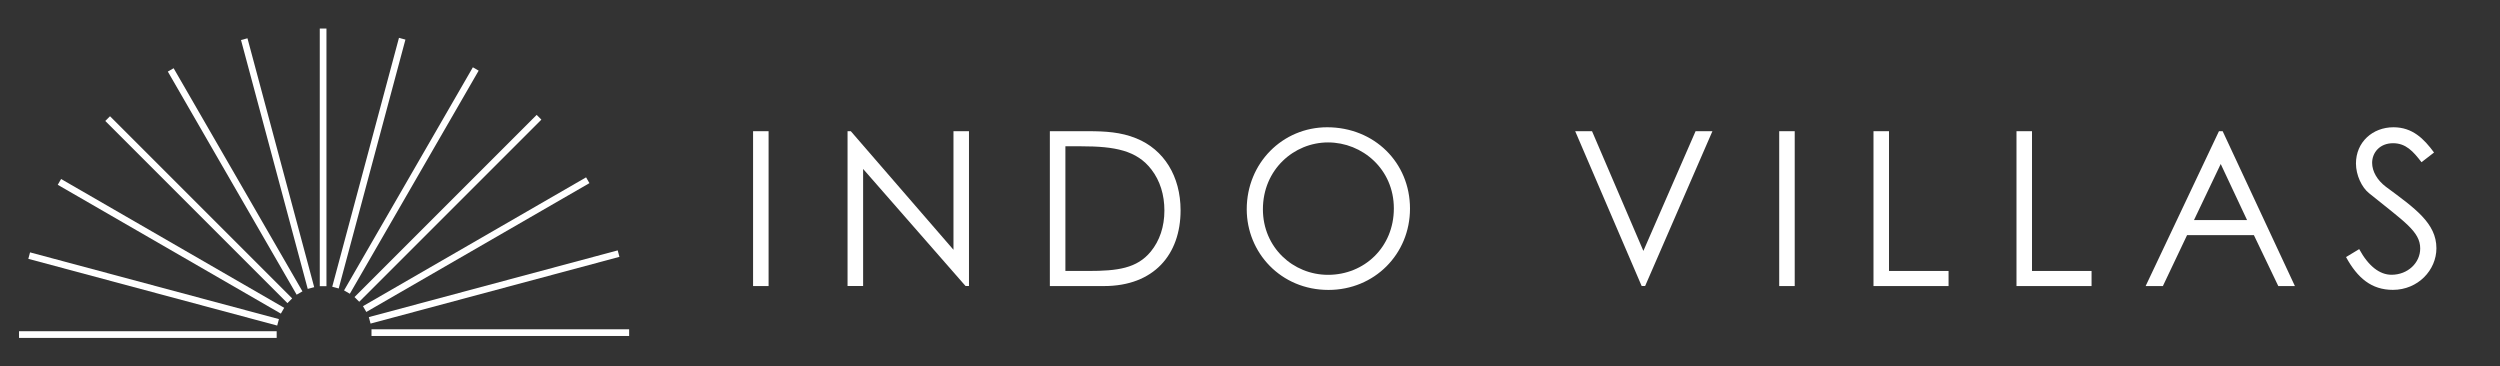 <?xml version="1.0" encoding="utf-8"?>
<!-- Generator: Adobe Illustrator 27.0.1, SVG Export Plug-In . SVG Version: 6.00 Build 0)  -->
<svg version="1.1" id="Layer_1" xmlns="http://www.w3.org/2000/svg" xmlns:xlink="http://www.w3.org/1999/xlink" x="0px" y="0px"
	 viewBox="0 0 788.3 115.56" style="enable-background:new 0 0 788.3 115.56;" xml:space="preserve">
<rect x="0" y="0" width="788.3" height="115.56" fill="#333333" stroke="none"/>
<style type="text/css">
	.st0{fill:#FFFFFF;}
</style>
<g>
	<rect x="100.83" y="9" class="st0" width="2.11" height="81.24"/>
	
		<rect x="86.46" y="10.98" transform="matrix(0.966 -0.259 0.259 0.966 -10.372 24.407)" class="st0" width="2.11" height="81.24"/>
	<rect x="73.09" y="16.6" transform="matrix(0.866 -0.5 0.5 0.866 -18.676 44.739)" class="st0" width="2.11" height="81.24"/>
	
		<rect x="61.62" y="25.5" transform="matrix(0.707 -0.707 0.707 0.707 -28.394 63.681)" class="st0" width="2.11" height="81.24"/>
	<rect x="52.86" y="37.05" transform="matrix(0.5 -0.866 0.866 0.5 -40.306 85.522)" class="st0" width="2.11" height="81.24"/>
	
		<rect x="47.37" y="50.48" transform="matrix(0.259 -0.966 0.966 0.259 -52.105 114.3)" class="st0" width="2.11" height="81.24"/>
	<rect x="6" y="104.44" class="st0" width="81.24" height="2.11"/>
	<rect x="117.14" y="103.83" class="st0" width="81.24" height="2.11"/>
	
		<rect x="115.16" y="89.46" transform="matrix(0.966 -0.259 0.259 0.966 -18.118 43.402)" class="st0" width="81.24" height="2.11"/>
	<rect x="109.54" y="76.09" transform="matrix(0.866 -0.5 0.5 0.866 -18.456 85.416)" class="st0" width="81.24" height="2.11"/>
	
		<rect x="100.65" y="64.63" transform="matrix(0.707 -0.707 0.707 0.707 -5.072 119.13)" class="st0" width="81.24" height="2.11"/>
	<rect x="89.09" y="55.87" transform="matrix(0.5 -0.866 0.866 0.5 15.556 140.789)" class="st0" width="81.24" height="2.11"/>
	
		<rect x="75.65" y="50.39" transform="matrix(0.259 -0.966 0.966 0.259 36.49 150.441)" class="st0" width="81.24" height="2.11"/>
</g>
<g>
	<path class="st0" d="M237.46,41.37h4.89V90.2h-4.89V41.37z"/>
	<path class="st0" d="M267.25,90.19V41.36h1.02l32.38,37.4v-37.4h4.89v48.83h-1.08l-32.3-36.92v36.92H267.25z"/>
	<path class="st0" d="M331.04,41.37h12.04c5.37,0,10.34,0.27,15.17,2.24c8.77,3.53,14.01,11.97,14.01,22.72
		c0,13.94-8.43,23.87-24.15,23.87h-17.07L331.04,41.37L331.04,41.37z M343.14,85.44c9.25,0,15.37-0.81,19.73-6.12
		c2.78-3.4,4.29-7.82,4.29-12.92c0-4.96-1.36-9.39-4.08-12.93c-4.62-6.05-11.56-7.34-22.18-7.34h-4.96v39.31H343.14L343.14,85.44z"
		/>
	<path class="st0" d="M444.6,65.78c0,14.35-11.22,25.64-25.71,25.64c-15.03,0-25.77-11.77-25.77-25.44
		c0-14.55,11.28-25.85,25.37-25.85C433.31,40.14,444.6,51.22,444.6,65.78z M398.22,65.99c0,12.04,9.52,20.67,20.54,20.67
		c11.42,0,20.75-8.71,20.75-20.94c0-12.38-9.93-20.81-20.75-20.81C408.01,44.91,398.22,53.47,398.22,65.99z"/>
	<path class="st0" d="M496.69,41.37H502l16.19,37.75l16.46-37.75h5.31l-21.22,48.82h-1.09L496.69,41.37z"/>
	<path class="st0" d="M561.02,41.37h4.89V90.2h-4.89V41.37z"/>
	<path class="st0" d="M590.75,41.37h4.89v44.07h18.78v4.76h-23.67L590.75,41.37L590.75,41.37z"/>
	<path class="st0" d="M635.84,41.37h4.89v44.07h18.78v4.76h-23.67L635.84,41.37L635.84,41.37z"/>
	<path class="st0" d="M700.85,41.37l22.78,48.83h-5.24l-7.69-16.05h-21.08L682,90.2h-5.44l23.12-48.83
		C699.68,41.37,700.85,41.37,700.85,41.37z M700.24,51.71l-8.43,17.68h16.73L700.24,51.71z"/>
	<path class="st0" d="M763.55,51.15c-2.65-3.47-4.96-5.99-8.98-5.99c-4.21,0-6.59,2.99-6.59,6.19c0,2.65,1.56,5.44,4.35,7.55
		c9.18,6.8,15.92,11.49,15.92,19.38c0,6.87-5.78,13.12-13.74,13.12c-6.73,0-11.15-3.74-14.76-10.34l4.15-2.51
		c2.92,5.37,6.46,8.09,10.2,8.09c5.1,0,9.04-3.74,9.04-8.29c0-5.37-5.03-8.43-16.11-17.41c-2.32-1.84-4.15-5.72-4.15-9.39
		c0-6.73,5.24-11.42,11.83-11.42c5.99,0,9.59,3.61,12.79,7.96L763.55,51.15z"/>
</g>
</svg>
